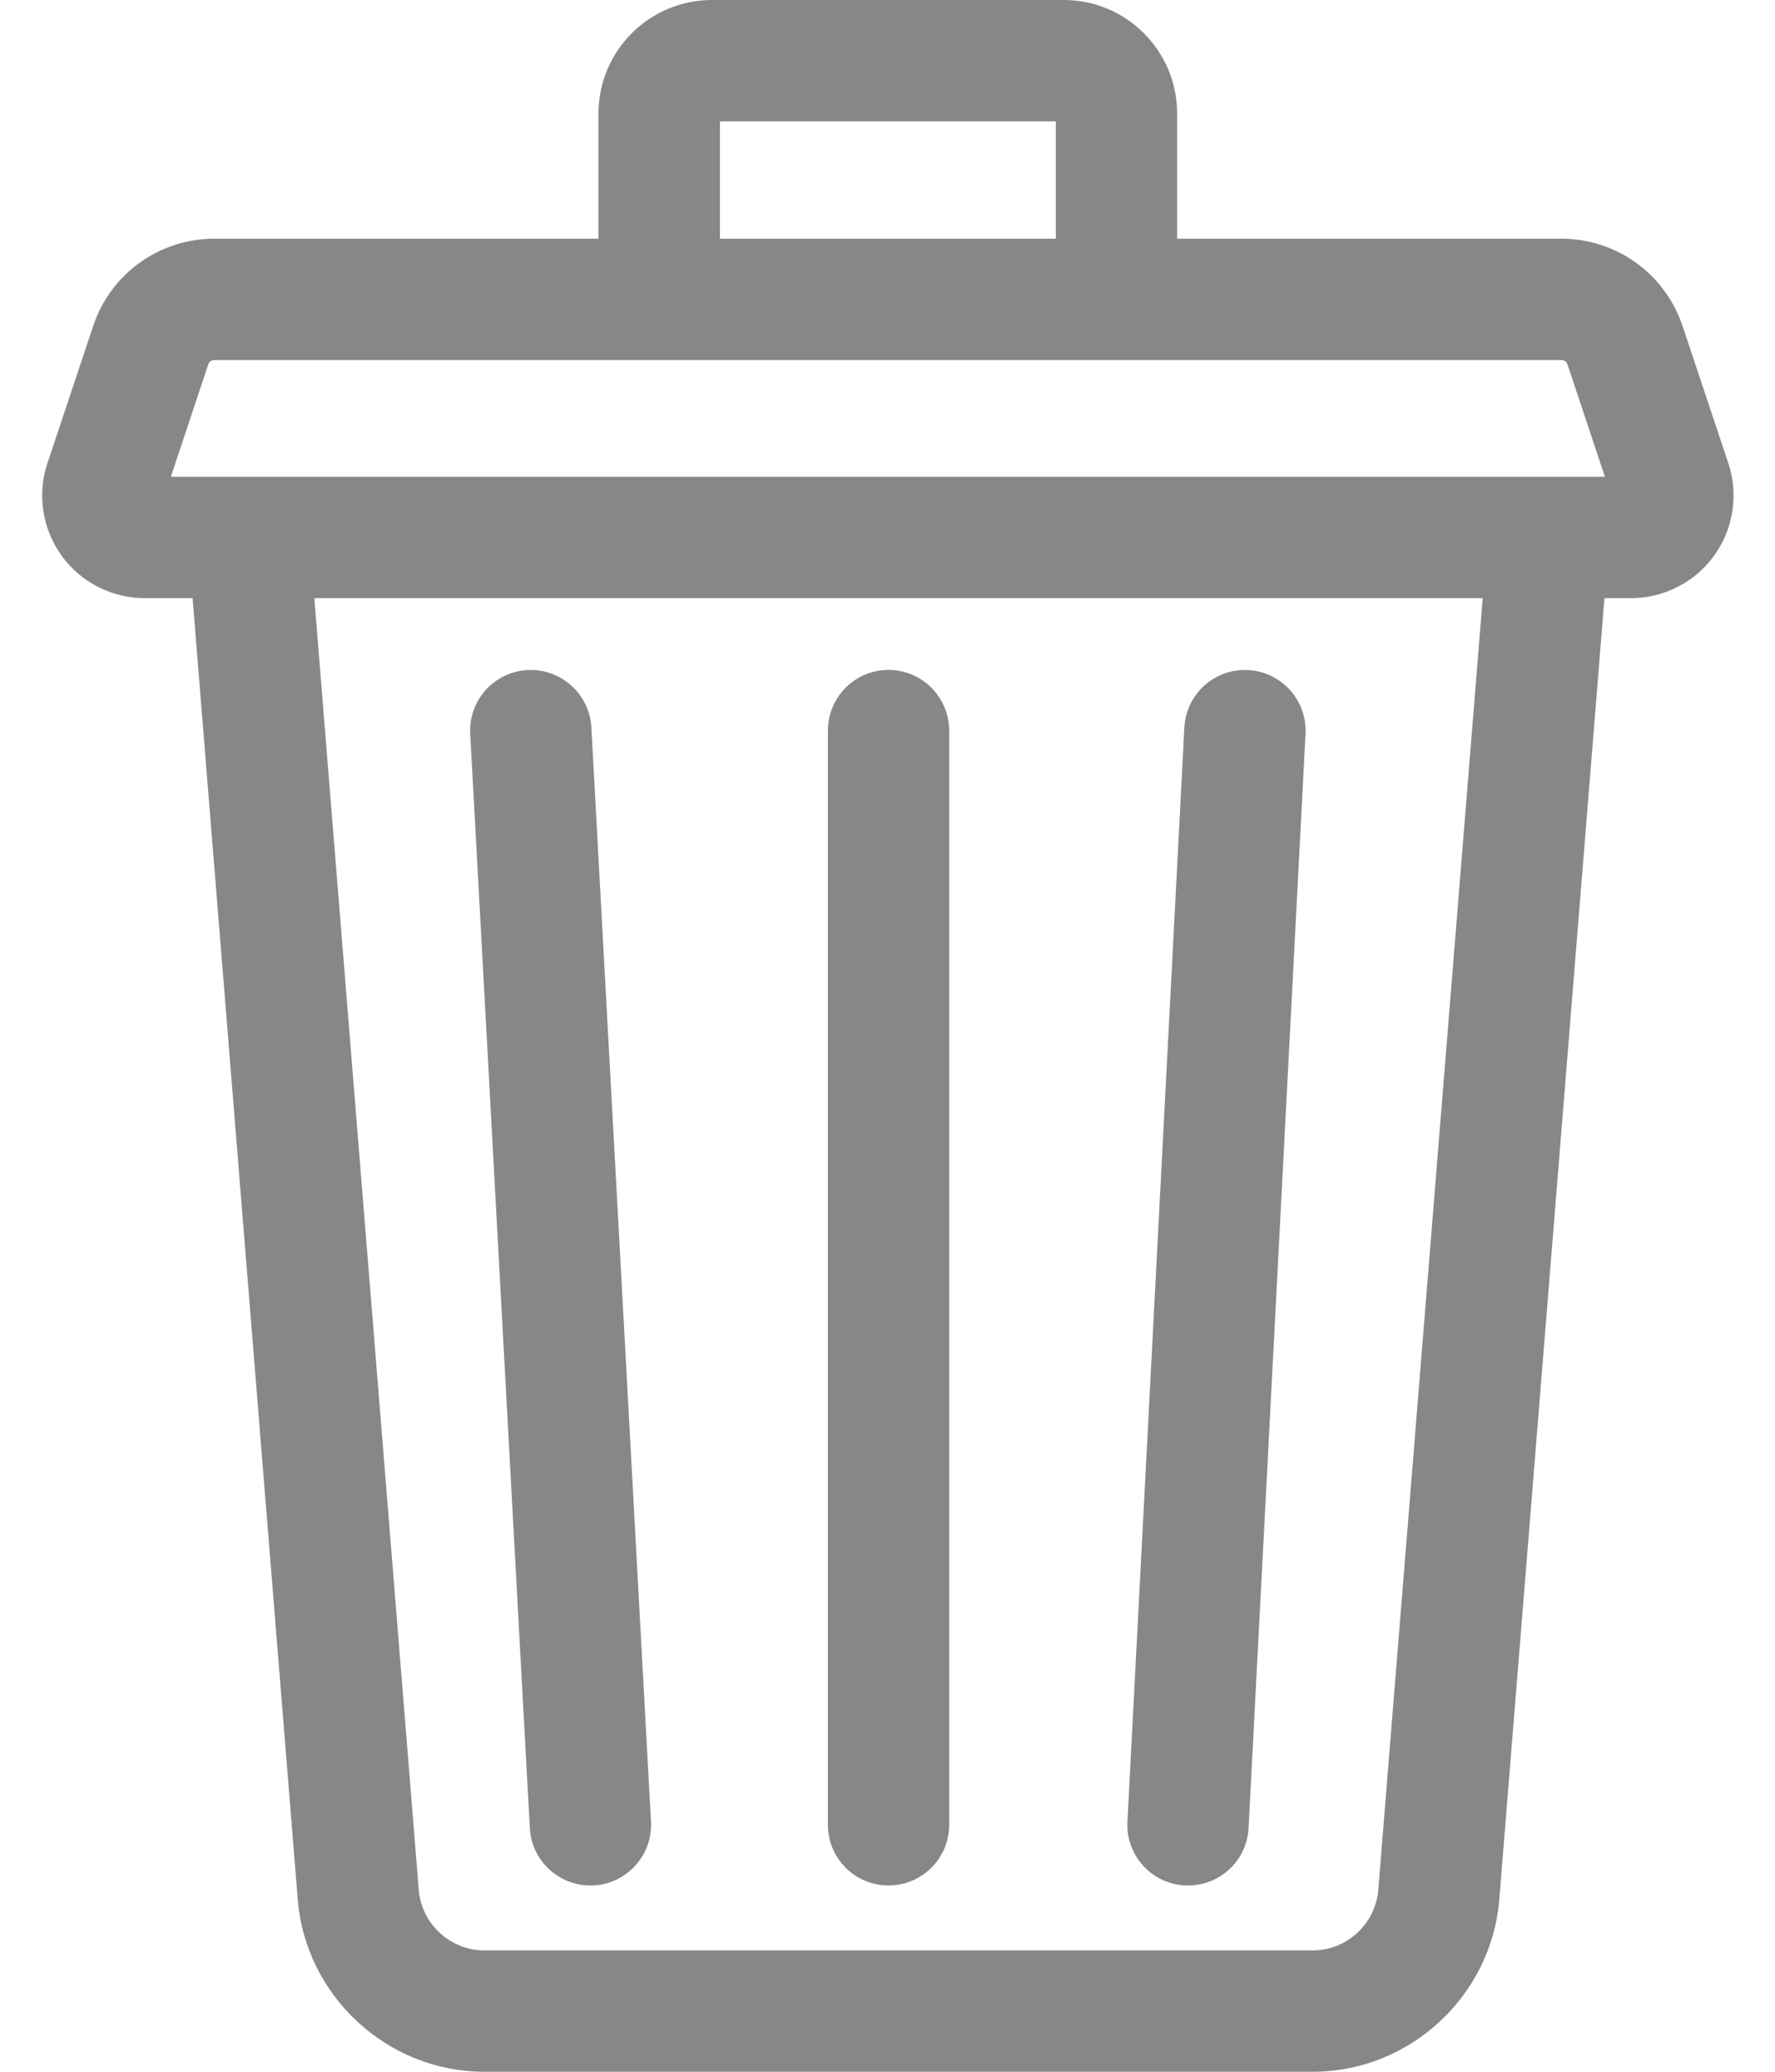 <svg width="12" height="14" viewBox="0 0 12 14" fill="none" xmlns="http://www.w3.org/2000/svg">
<path fill-rule="evenodd" clip-rule="evenodd" d="M11.375 2.203L11.684 3.129C11.755 3.34 11.719 3.574 11.589 3.754C11.459 3.935 11.248 4.042 11.026 4.042H10.847L10.136 12.836C10.083 13.489 9.53 14 8.875 14H3.274C2.619 14 2.066 13.489 2.013 12.836L1.302 4.042H0.979C0.756 4.042 0.546 3.935 0.416 3.754C0.286 3.574 0.25 3.34 0.321 3.129L0.63 2.203C0.747 1.85 1.077 1.613 1.449 1.613H4.046V0.767C4.046 0.344 4.39 0 4.813 0H7.192C7.615 0 7.958 0.344 7.958 0.767V1.613H10.556C10.928 1.613 11.257 1.85 11.375 2.203ZM7.138 0.82H4.867V1.613H7.138V0.82ZM8.875 13.18C9.105 13.18 9.3 13 9.318 12.77L10.024 4.042H2.125L2.831 12.77C2.849 13 3.044 13.18 3.274 13.18H8.875ZM1.408 2.462L1.155 3.222H10.85L10.597 2.462C10.591 2.445 10.575 2.433 10.556 2.433H1.449C1.43 2.433 1.414 2.445 1.408 2.462ZM8.032 12.741C8.025 12.741 8.017 12.741 8.01 12.741C7.784 12.729 7.61 12.536 7.622 12.31L8.007 4.916C8.019 4.69 8.211 4.516 8.438 4.528C8.664 4.54 8.838 4.733 8.826 4.959L8.441 12.353C8.43 12.572 8.249 12.741 8.032 12.741ZM3.582 12.354C3.594 12.572 3.775 12.741 3.991 12.741C3.999 12.741 4.006 12.741 4.014 12.741C4.24 12.728 4.413 12.535 4.401 12.309L3.998 4.915C3.985 4.689 3.792 4.516 3.566 4.528C3.34 4.54 3.166 4.734 3.179 4.96L3.582 12.354ZM6.417 12.331C6.417 12.558 6.233 12.741 6.007 12.741C5.78 12.741 5.597 12.558 5.597 12.331V4.938C5.597 4.711 5.78 4.527 6.007 4.527C6.233 4.527 6.417 4.711 6.417 4.938V12.331Z" fill="#878787"/>
</svg>
